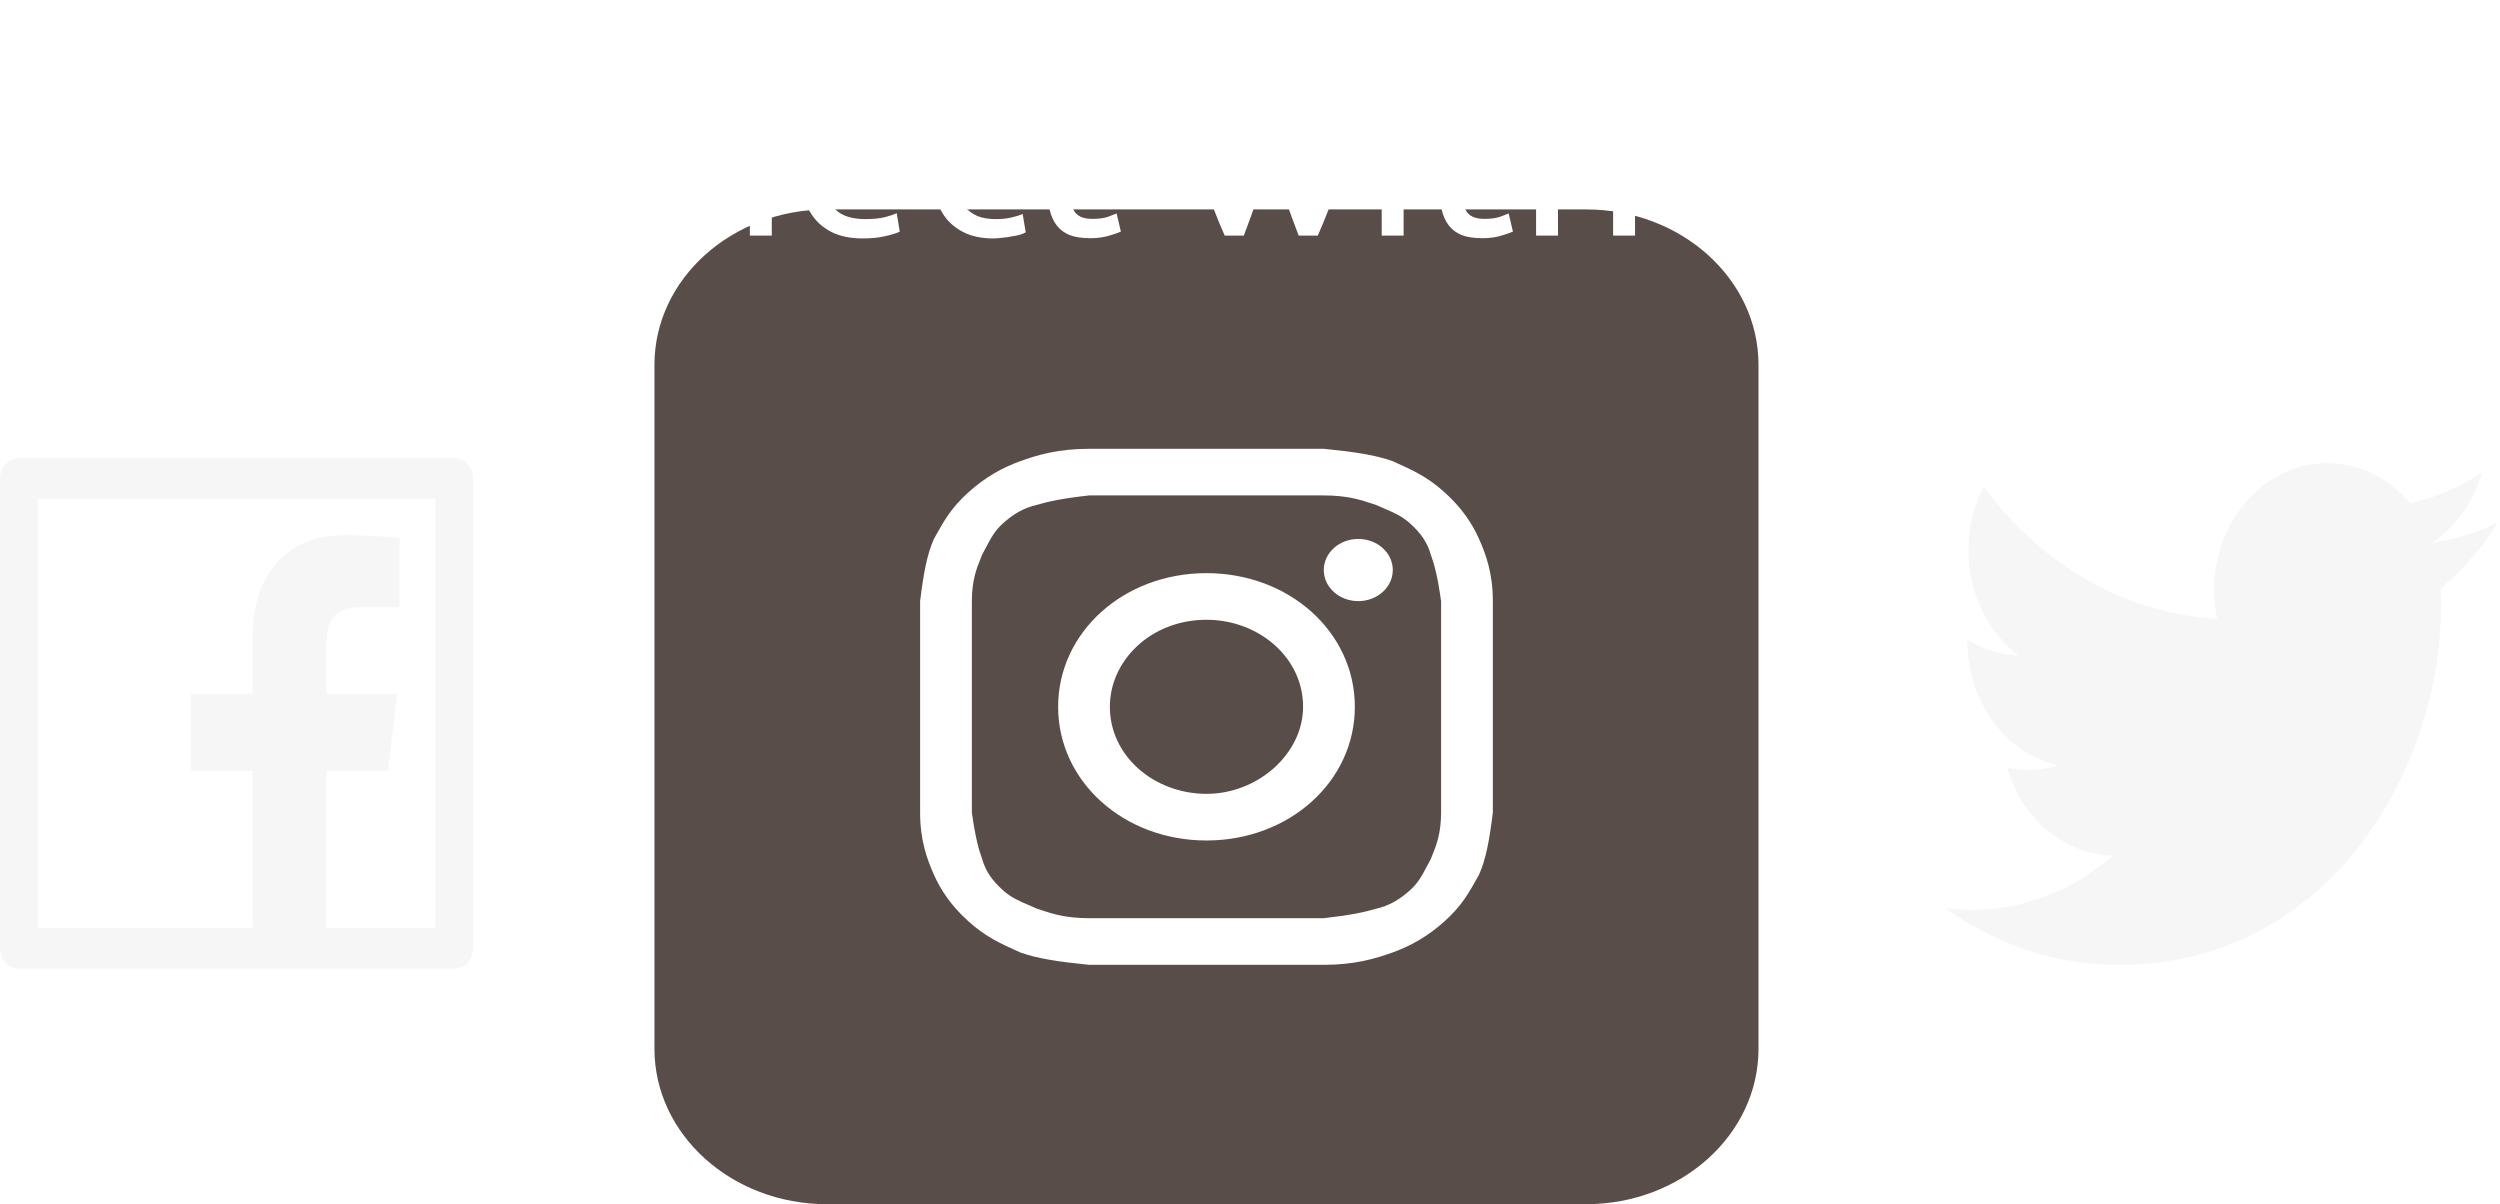 <svg width="191" height="92" viewBox="0 0 191 92" fill="none" xmlns="http://www.w3.org/2000/svg">
<rect width="48.565" height="45.896" transform="translate(68 30)" fill="white"/>
<path d="M92.175 60.65C88.221 60.65 84.794 57.8 84.794 54C84.794 50.438 87.957 47.35 92.175 47.35C96.129 47.35 99.556 50.2 99.556 54C99.556 57.562 96.129 60.65 92.175 60.65Z" fill="#594D4A"/>
<path fill-rule="evenodd" clip-rule="evenodd" d="M101.137 37.85H83.213C81.104 38.087 80.05 38.325 79.259 38.562C78.204 38.8 77.414 39.275 76.623 39.987C75.997 40.551 75.702 41.115 75.344 41.797C75.25 41.976 75.151 42.164 75.041 42.362C75.001 42.473 74.954 42.589 74.903 42.713C74.627 43.392 74.251 44.319 74.251 45.925V62.075C74.514 63.975 74.778 64.925 75.041 65.638C75.305 66.588 75.832 67.3 76.623 68.013C77.249 68.576 77.874 68.843 78.631 69.165C78.83 69.25 79.039 69.338 79.259 69.438C79.381 69.474 79.51 69.517 79.648 69.562C80.401 69.811 81.43 70.15 83.213 70.15H101.137C103.246 69.912 104.3 69.675 105.091 69.438C106.145 69.2 106.936 68.725 107.727 68.013C108.353 67.449 108.648 66.885 109.006 66.203C109.1 66.024 109.199 65.836 109.309 65.638C109.349 65.527 109.396 65.411 109.447 65.287C109.723 64.608 110.099 63.681 110.099 62.075V45.925C109.836 44.025 109.572 43.075 109.309 42.362C109.045 41.413 108.518 40.7 107.727 39.987C107.101 39.424 106.476 39.157 105.719 38.835C105.52 38.751 105.311 38.661 105.091 38.562C104.969 38.526 104.84 38.483 104.702 38.438C103.949 38.189 102.92 37.85 101.137 37.85ZM92.175 43.788C85.849 43.788 80.841 48.3 80.841 54C80.841 59.7 85.849 64.213 92.175 64.213C98.501 64.213 103.51 59.7 103.51 54C103.51 48.3 98.501 43.788 92.175 43.788ZM106.409 43.55C106.409 44.862 105.229 45.925 103.773 45.925C102.317 45.925 101.137 44.862 101.137 43.55C101.137 42.238 102.317 41.175 103.773 41.175C105.229 41.175 106.409 42.238 106.409 43.55Z" fill="#594D4A"/>
<path fill-rule="evenodd" clip-rule="evenodd" d="M50 27.875C50 21.317 55.901 16 63.18 16H121.17C128.449 16 134.35 21.317 134.35 27.875V80.125C134.35 86.683 128.449 92 121.17 92H63.18C55.901 92 50 86.683 50 80.125V27.875ZM83.213 34.288H101.137C103.51 34.525 105.091 34.763 106.409 35.237C107.991 35.95 109.045 36.425 110.363 37.612C111.681 38.8 112.472 39.987 112.999 41.175C113.526 42.362 114.053 43.788 114.053 45.925V62.075C113.79 64.213 113.526 65.638 112.999 66.825C112.208 68.25 111.681 69.2 110.363 70.388C109.045 71.575 107.727 72.287 106.409 72.763C105.091 73.237 103.51 73.713 101.137 73.713H83.213C80.841 73.475 79.259 73.237 77.941 72.763C76.359 72.05 75.305 71.575 73.987 70.388C72.669 69.2 71.878 68.013 71.351 66.825C70.824 65.638 70.297 64.213 70.297 62.075V45.925C70.56 43.788 70.824 42.362 71.351 41.175C72.142 39.75 72.669 38.8 73.987 37.612C75.305 36.425 76.623 35.712 77.941 35.237C79.259 34.763 80.841 34.288 83.213 34.288Z" fill="#594D4A"/>
<path d="M190.792 39.935C189.241 40.704 187.575 41.223 185.823 41.458C187.63 40.249 188.982 38.346 189.627 36.104C187.929 37.232 186.071 38.025 184.133 38.451C182.83 36.895 181.103 35.864 179.222 35.517C177.341 35.171 175.41 35.528 173.73 36.535C172.049 37.541 170.712 39.139 169.927 41.081C169.142 43.024 168.953 45.201 169.388 47.276C165.948 47.083 162.582 46.084 159.51 44.342C156.437 42.6 153.726 40.156 151.553 37.167C150.81 38.6 150.383 40.261 150.383 42.031C150.382 43.624 150.733 45.192 151.404 46.597C152.076 48.002 153.047 49.199 154.232 50.084C152.858 50.035 151.514 49.62 150.313 48.873V48.998C150.312 51.232 151.004 53.397 152.269 55.126C153.534 56.855 155.295 58.041 157.254 58.484C155.979 58.87 154.643 58.926 153.346 58.65C153.898 60.572 154.975 62.253 156.424 63.457C157.874 64.662 159.624 65.329 161.429 65.366C158.364 68.056 154.579 69.515 150.682 69.509C149.992 69.509 149.302 69.464 148.617 69.374C152.572 72.217 157.176 73.726 161.879 73.72C177.797 73.72 186.499 58.98 186.499 46.197C186.499 45.781 186.49 45.362 186.473 44.946C188.166 43.578 189.627 41.883 190.788 39.942L190.792 39.935V39.935Z" fill="#F6F6F6"/>
<path d="M34.704 35H1.446C0.646 35 0 35.697 0 36.56V72.44C0 73.303 0.646 74 1.446 74H34.704C35.504 74 36.15 73.303 36.15 72.44V36.56C36.15 35.697 35.504 35 34.704 35ZM33.258 70.88H24.939V58.897H29.639L30.343 53.013H24.939V49.255C24.939 47.548 25.377 46.388 27.641 46.388H30.529V41.123C30.027 41.05 28.315 40.889 26.317 40.889C22.151 40.889 19.3 43.634 19.3 48.669V53.008H14.591V58.892H19.304V70.88H2.892V38.12H33.258V70.88Z" fill="#F6F6F6"/>
<g filter="url(#filter0_d_0_1)">
<path d="M25.024 14.27C24.148 14.27 23.351 14.126 22.631 13.838C21.91 13.55 21.293 13.13 20.776 12.578C20.261 12.026 19.858 11.348 19.57 10.544C19.294 9.728 19.157 8.798 19.157 7.754C19.157 6.71 19.312 5.786 19.625 4.982C19.948 4.166 20.381 3.482 20.921 2.93C21.46 2.378 22.09 1.958 22.811 1.67C23.53 1.382 24.299 1.238 25.114 1.238C25.631 1.238 26.093 1.274 26.5 1.346C26.921 1.418 27.28 1.502 27.581 1.598C27.892 1.694 28.145 1.79 28.337 1.886C28.529 1.982 28.66 2.054 28.733 2.102L28.229 3.542C28.12 3.47 27.965 3.392 27.761 3.308C27.556 3.224 27.323 3.14 27.058 3.056C26.806 2.972 26.524 2.906 26.212 2.858C25.913 2.798 25.607 2.768 25.294 2.768C24.634 2.768 24.041 2.882 23.512 3.11C22.985 3.338 22.535 3.668 22.163 4.1C21.791 4.532 21.503 5.06 21.299 5.684C21.107 6.296 21.011 6.986 21.011 7.754C21.011 8.498 21.095 9.176 21.262 9.788C21.442 10.4 21.706 10.928 22.055 11.372C22.402 11.804 22.834 12.14 23.351 12.38C23.878 12.62 24.491 12.74 25.186 12.74C25.991 12.74 26.657 12.656 27.184 12.488C27.712 12.32 28.108 12.17 28.372 12.038L28.823 13.478C28.738 13.538 28.588 13.616 28.372 13.712C28.157 13.796 27.887 13.88 27.562 13.964C27.238 14.048 26.86 14.12 26.428 14.18C25.997 14.24 25.529 14.27 25.024 14.27ZM38.713 9.32C38.713 10.064 38.605 10.736 38.389 11.336C38.173 11.936 37.867 12.452 37.471 12.884C37.087 13.316 36.625 13.652 36.085 13.892C35.545 14.12 34.957 14.234 34.321 14.234C33.685 14.234 33.097 14.12 32.557 13.892C32.017 13.652 31.549 13.316 31.153 12.884C30.769 12.452 30.469 11.936 30.253 11.336C30.037 10.736 29.929 10.064 29.929 9.32C29.929 8.588 30.037 7.922 30.253 7.322C30.469 6.71 30.769 6.188 31.153 5.756C31.549 5.324 32.017 4.994 32.557 4.766C33.097 4.526 33.685 4.406 34.321 4.406C34.957 4.406 35.545 4.526 36.085 4.766C36.625 4.994 37.087 5.324 37.471 5.756C37.867 6.188 38.173 6.71 38.389 7.322C38.605 7.922 38.713 8.588 38.713 9.32ZM36.967 9.32C36.967 8.264 36.727 7.43 36.247 6.818C35.779 6.194 35.137 5.882 34.321 5.882C33.505 5.882 32.857 6.194 32.377 6.818C31.909 7.43 31.675 8.264 31.675 9.32C31.675 10.376 31.909 11.216 32.377 11.84C32.857 12.452 33.505 12.758 34.321 12.758C35.137 12.758 35.779 12.452 36.247 11.84C36.727 11.216 36.967 10.376 36.967 9.32ZM41.068 4.91C41.452 4.814 41.962 4.712 42.598 4.604C43.234 4.496 43.966 4.442 44.794 4.442C45.538 4.442 46.156 4.55 46.648 4.766C47.14 4.97 47.53 5.264 47.818 5.648C48.118 6.02 48.328 6.47 48.448 6.998C48.568 7.526 48.628 8.108 48.628 8.744V14H46.954V9.104C46.954 8.528 46.912 8.036 46.828 7.628C46.756 7.22 46.63 6.89 46.45 6.638C46.27 6.386 46.03 6.206 45.73 6.098C45.43 5.978 45.058 5.918 44.614 5.918C44.434 5.918 44.248 5.924 44.056 5.936C43.864 5.948 43.678 5.966 43.498 5.99C43.33 6.002 43.174 6.02 43.03 6.044C42.898 6.068 42.802 6.086 42.742 6.098V14H41.068V4.91ZM51.404 4.91C51.788 4.814 52.298 4.712 52.934 4.604C53.57 4.496 54.302 4.442 55.13 4.442C55.874 4.442 56.492 4.55 56.984 4.766C57.476 4.97 57.866 5.264 58.154 5.648C58.454 6.02 58.664 6.47 58.784 6.998C58.904 7.526 58.964 8.108 58.964 8.744V14H57.29V9.104C57.29 8.528 57.248 8.036 57.164 7.628C57.092 7.22 56.966 6.89 56.786 6.638C56.606 6.386 56.366 6.206 56.066 6.098C55.766 5.978 55.394 5.918 54.95 5.918C54.77 5.918 54.584 5.924 54.392 5.936C54.2 5.948 54.014 5.966 53.834 5.99C53.666 6.002 53.51 6.02 53.366 6.044C53.234 6.068 53.138 6.086 53.078 6.098V14H51.404V4.91ZM61.218 9.338C61.218 8.51 61.338 7.79 61.578 7.178C61.818 6.554 62.136 6.038 62.532 5.63C62.928 5.222 63.384 4.916 63.9 4.712C64.416 4.508 64.944 4.406 65.484 4.406C66.744 4.406 67.71 4.802 68.382 5.594C69.054 6.374 69.39 7.568 69.39 9.176C69.39 9.248 69.39 9.344 69.39 9.464C69.39 9.572 69.384 9.674 69.372 9.77H62.964C63.036 10.742 63.318 11.48 63.81 11.984C64.302 12.488 65.07 12.74 66.114 12.74C66.702 12.74 67.194 12.692 67.59 12.596C67.998 12.488 68.304 12.386 68.508 12.29L68.742 13.694C68.538 13.802 68.178 13.916 67.662 14.036C67.158 14.156 66.582 14.216 65.934 14.216C65.118 14.216 64.41 14.096 63.81 13.856C63.222 13.604 62.736 13.262 62.352 12.83C61.968 12.398 61.68 11.888 61.488 11.3C61.308 10.7 61.218 10.046 61.218 9.338ZM67.644 8.42C67.656 7.664 67.464 7.046 67.068 6.566C66.684 6.074 66.15 5.828 65.466 5.828C65.082 5.828 64.74 5.906 64.44 6.062C64.152 6.206 63.906 6.398 63.702 6.638C63.498 6.878 63.336 7.154 63.216 7.466C63.108 7.778 63.036 8.096 63 8.42H67.644ZM75.863 14.216C75.107 14.216 74.441 14.096 73.865 13.856C73.301 13.616 72.821 13.28 72.425 12.848C72.041 12.416 71.753 11.906 71.561 11.318C71.369 10.718 71.273 10.058 71.273 9.338C71.273 8.618 71.375 7.958 71.579 7.358C71.795 6.758 72.095 6.242 72.479 5.81C72.863 5.366 73.331 5.024 73.883 4.784C74.447 4.532 75.071 4.406 75.755 4.406C76.175 4.406 76.595 4.442 77.015 4.514C77.435 4.586 77.837 4.7 78.221 4.856L77.843 6.278C77.591 6.158 77.297 6.062 76.961 5.99C76.637 5.918 76.289 5.882 75.917 5.882C74.981 5.882 74.261 6.176 73.757 6.764C73.265 7.352 73.019 8.21 73.019 9.338C73.019 9.842 73.073 10.304 73.181 10.724C73.301 11.144 73.481 11.504 73.721 11.804C73.973 12.104 74.291 12.338 74.675 12.506C75.059 12.662 75.527 12.74 76.079 12.74C76.523 12.74 76.925 12.698 77.285 12.614C77.645 12.53 77.927 12.44 78.131 12.344L78.365 13.748C78.269 13.808 78.131 13.868 77.951 13.928C77.771 13.976 77.567 14.018 77.339 14.054C77.111 14.102 76.865 14.138 76.601 14.162C76.349 14.198 76.103 14.216 75.863 14.216ZM81.728 4.64H85.274V6.044H81.728V10.364C81.728 10.832 81.764 11.222 81.836 11.534C81.908 11.834 82.016 12.074 82.16 12.254C82.304 12.422 82.484 12.542 82.7 12.614C82.916 12.686 83.168 12.722 83.456 12.722C83.96 12.722 84.362 12.668 84.662 12.56C84.974 12.44 85.19 12.356 85.31 12.308L85.634 13.694C85.466 13.778 85.172 13.88 84.752 14C84.332 14.132 83.852 14.198 83.312 14.198C82.676 14.198 82.148 14.12 81.728 13.964C81.32 13.796 80.99 13.55 80.738 13.226C80.486 12.902 80.306 12.506 80.198 12.038C80.102 11.558 80.054 11.006 80.054 10.382V2.03L81.728 1.742V4.64ZM99.22 14C98.884 13.136 98.524 12.152 98.14 11.048C97.768 9.932 97.426 8.774 97.114 7.574C96.802 8.774 96.46 9.932 96.088 11.048C95.716 12.152 95.362 13.136 95.026 14H93.568C93.016 12.764 92.476 11.354 91.948 9.77C91.42 8.186 90.922 6.476 90.454 4.64H92.254C92.374 5.204 92.518 5.816 92.686 6.476C92.854 7.136 93.028 7.796 93.208 8.456C93.4 9.116 93.598 9.752 93.802 10.364C94.006 10.976 94.198 11.51 94.378 11.966C94.582 11.402 94.78 10.808 94.972 10.184C95.176 9.548 95.368 8.912 95.548 8.276C95.728 7.628 95.896 6.998 96.052 6.386C96.22 5.762 96.364 5.18 96.484 4.64H97.87C97.978 5.18 98.11 5.762 98.266 6.386C98.422 6.998 98.59 7.628 98.77 8.276C98.95 8.912 99.136 9.548 99.328 10.184C99.532 10.808 99.736 11.402 99.94 11.966C100.12 11.51 100.306 10.976 100.498 10.364C100.702 9.752 100.9 9.116 101.092 8.456C101.284 7.796 101.464 7.136 101.632 6.476C101.8 5.816 101.944 5.204 102.064 4.64H103.792C103.324 6.476 102.826 8.186 102.298 9.77C101.77 11.354 101.23 12.764 100.678 14H99.22ZM107.236 14H105.562V4.64H107.236V14ZM106.39 2.948C106.09 2.948 105.832 2.852 105.616 2.66C105.412 2.456 105.31 2.186 105.31 1.85C105.31 1.514 105.412 1.25 105.616 1.058C105.832 0.854 106.09 0.752 106.39 0.752C106.69 0.752 106.942 0.854 107.146 1.058C107.362 1.25 107.47 1.514 107.47 1.85C107.47 2.186 107.362 2.456 107.146 2.66C106.942 2.852 106.69 2.948 106.39 2.948ZM111.681 4.64H115.227V6.044H111.681V10.364C111.681 10.832 111.717 11.222 111.789 11.534C111.861 11.834 111.969 12.074 112.113 12.254C112.257 12.422 112.437 12.542 112.653 12.614C112.869 12.686 113.121 12.722 113.409 12.722C113.913 12.722 114.315 12.668 114.615 12.56C114.927 12.44 115.143 12.356 115.263 12.308L115.587 13.694C115.419 13.778 115.125 13.88 114.705 14C114.285 14.132 113.805 14.198 113.265 14.198C112.629 14.198 112.101 14.12 111.681 13.964C111.273 13.796 110.943 13.55 110.691 13.226C110.439 12.902 110.259 12.506 110.151 12.038C110.055 11.558 110.007 11.006 110.007 10.382V2.03L111.681 1.742V4.64ZM117.357 14V0.32L119.031 0.032V4.82C119.343 4.7 119.673 4.61 120.021 4.55C120.381 4.478 120.735 4.442 121.083 4.442C121.827 4.442 122.445 4.55 122.937 4.766C123.429 4.97 123.819 5.264 124.107 5.648C124.407 6.02 124.617 6.47 124.737 6.998C124.857 7.526 124.917 8.108 124.917 8.744V14H123.243V9.104C123.243 8.528 123.201 8.036 123.117 7.628C123.045 7.22 122.919 6.89 122.739 6.638C122.559 6.386 122.319 6.206 122.019 6.098C121.719 5.978 121.347 5.918 120.903 5.918C120.723 5.918 120.537 5.93 120.345 5.954C120.153 5.978 119.967 6.008 119.787 6.044C119.619 6.068 119.463 6.098 119.319 6.134C119.187 6.17 119.091 6.2 119.031 6.224V14H117.357ZM139.258 13.73C138.874 13.826 138.364 13.928 137.728 14.036C137.104 14.144 136.378 14.198 135.55 14.198C134.83 14.198 134.224 14.096 133.732 13.892C133.24 13.676 132.844 13.376 132.544 12.992C132.244 12.608 132.028 12.158 131.896 11.642C131.764 11.114 131.698 10.532 131.698 9.896V4.64H133.372V9.536C133.372 10.676 133.552 11.492 133.912 11.984C134.272 12.476 134.878 12.722 135.73 12.722C135.91 12.722 136.096 12.716 136.288 12.704C136.48 12.692 136.66 12.68 136.828 12.668C136.996 12.644 137.146 12.626 137.278 12.614C137.422 12.59 137.524 12.566 137.584 12.542V4.64H139.258V13.73ZM144.32 12.794C145.004 12.794 145.508 12.704 145.832 12.524C146.168 12.344 146.336 12.056 146.336 11.66C146.336 11.252 146.174 10.928 145.85 10.688C145.526 10.448 144.992 10.178 144.248 9.878C143.888 9.734 143.54 9.59 143.204 9.446C142.88 9.29 142.598 9.11 142.358 8.906C142.118 8.702 141.926 8.456 141.782 8.168C141.638 7.88 141.566 7.526 141.566 7.106C141.566 6.278 141.872 5.624 142.484 5.144C143.096 4.652 143.93 4.406 144.986 4.406C145.25 4.406 145.514 4.424 145.778 4.46C146.042 4.484 146.288 4.52 146.516 4.568C146.744 4.604 146.942 4.646 147.11 4.694C147.29 4.742 147.428 4.784 147.524 4.82L147.218 6.26C147.038 6.164 146.756 6.068 146.372 5.972C145.988 5.864 145.526 5.81 144.986 5.81C144.518 5.81 144.11 5.906 143.762 6.098C143.414 6.278 143.24 6.566 143.24 6.962C143.24 7.166 143.276 7.346 143.348 7.502C143.432 7.658 143.552 7.802 143.708 7.934C143.876 8.054 144.08 8.168 144.32 8.276C144.56 8.384 144.848 8.498 145.184 8.618C145.628 8.786 146.024 8.954 146.372 9.122C146.72 9.278 147.014 9.464 147.254 9.68C147.506 9.896 147.698 10.16 147.83 10.472C147.962 10.772 148.028 11.144 148.028 11.588C148.028 12.452 147.704 13.106 147.056 13.55C146.42 13.994 145.508 14.216 144.32 14.216C143.492 14.216 142.844 14.144 142.376 14C141.908 13.868 141.59 13.766 141.422 13.694L141.728 12.254C141.92 12.326 142.226 12.434 142.646 12.578C143.066 12.722 143.624 12.794 144.32 12.794ZM152.12 4.91C152.12 5.918 152.084 6.836 152.012 7.664C151.94 8.48 151.85 9.296 151.742 10.112H150.698C150.59 9.296 150.5 8.48 150.428 7.664C150.356 6.836 150.32 5.918 150.32 4.91V1.526H152.12V4.91ZM152.426 13.028C152.426 13.352 152.318 13.634 152.102 13.874C151.886 14.114 151.592 14.234 151.22 14.234C150.848 14.234 150.554 14.114 150.338 13.874C150.122 13.634 150.014 13.352 150.014 13.028C150.014 12.704 150.122 12.422 150.338 12.182C150.554 11.942 150.848 11.822 151.22 11.822C151.592 11.822 151.886 11.942 152.102 12.182C152.318 12.422 152.426 12.704 152.426 13.028Z" fill="white"/>
</g>
<defs>
<filter id="filter0_d_0_1" x="15.156" y="0.032" width="141.269" height="22.238" filterUnits="userSpaceOnUse" color-interpolation-filters="sRGB">
<feFlood flood-opacity="0" result="BackgroundImageFix"/>
<feColorMatrix in="SourceAlpha" type="matrix" values="0 0 0 0 0 0 0 0 0 0 0 0 0 0 0 0 0 0 127 0" result="hardAlpha"/>
<feOffset dy="4"/>
<feGaussianBlur stdDeviation="2"/>
<feComposite in2="hardAlpha" operator="out"/>
<feColorMatrix type="matrix" values="0 0 0 0 0 0 0 0 0 0 0 0 0 0 0 0 0 0 0.25 0"/>
<feBlend mode="normal" in2="BackgroundImageFix" result="effect1_dropShadow_0_1"/>
<feBlend mode="normal" in="SourceGraphic" in2="effect1_dropShadow_0_1" result="shape"/>
</filter>
</defs>
</svg>


